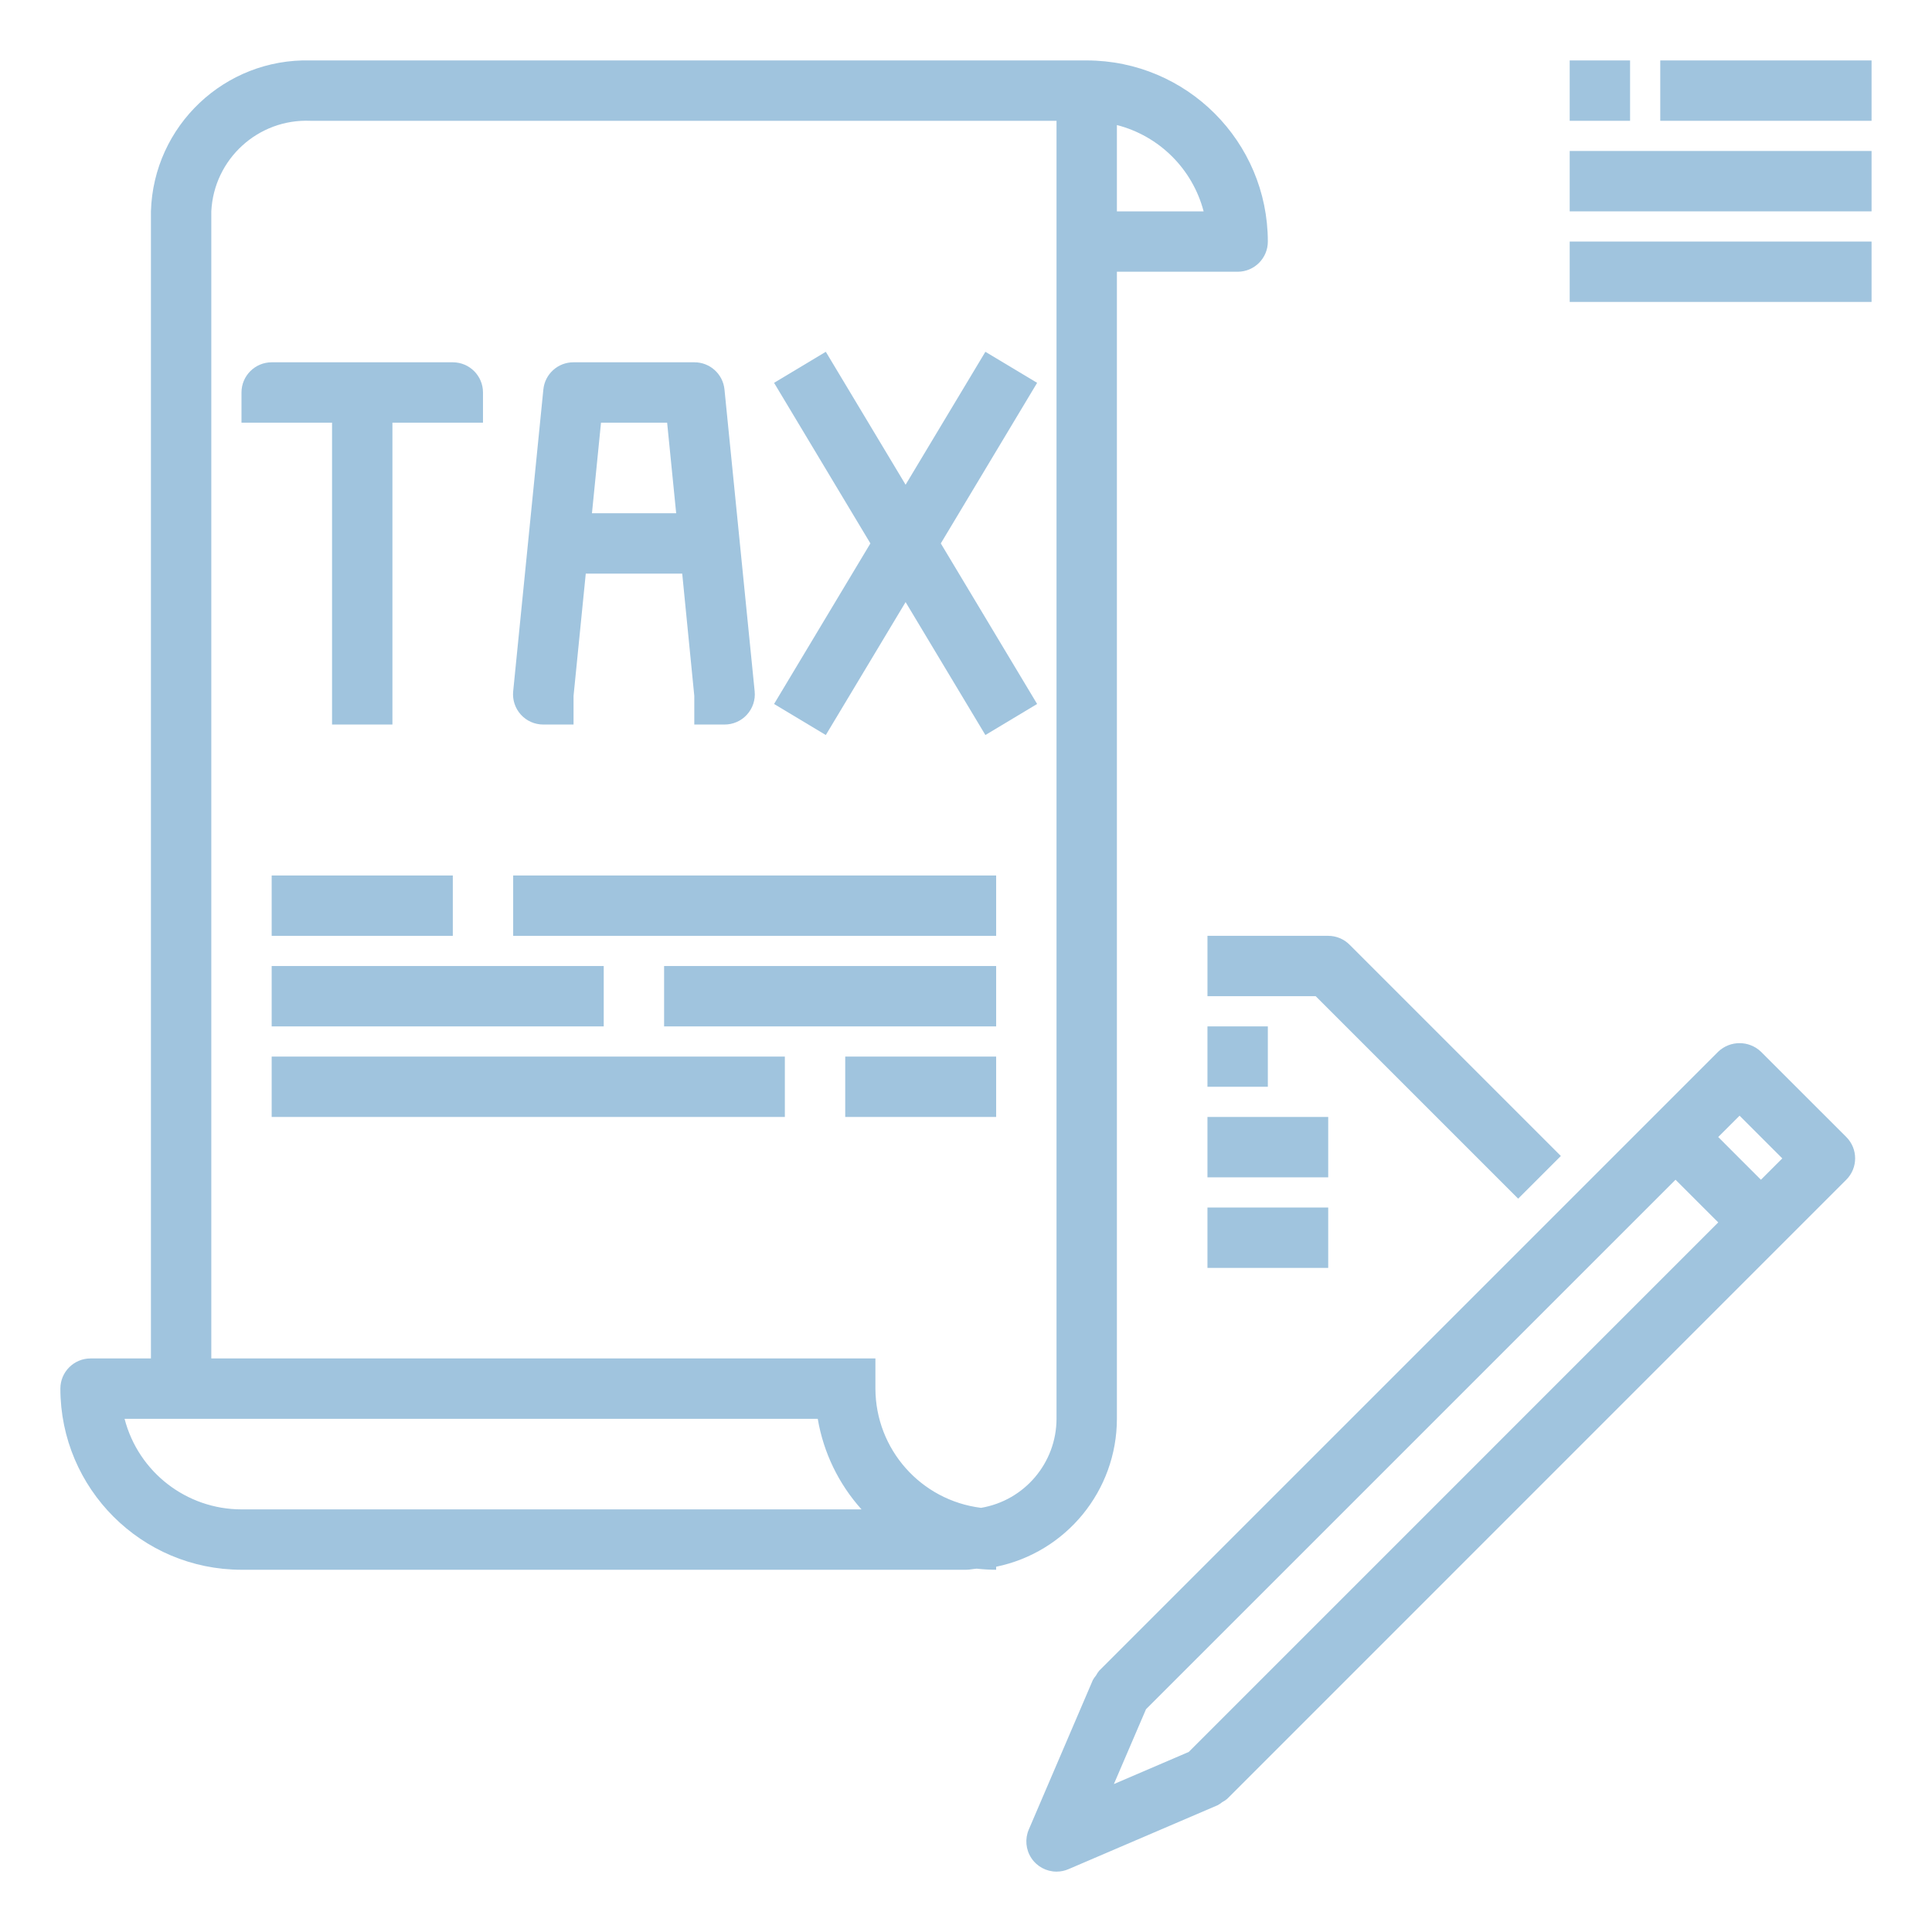 <?xml version="1.0"?>
<svg xmlns="http://www.w3.org/2000/svg" height="512px" viewBox="-20 -20 640 640.001" width="512px"><path d="m309.988 499.004c23.262-4.785 39.973-25.25 40-49v-379.988h40c5.523 0 10-4.477 10-10-.035-33.125-26.879-59.969-60-59.996h-257.137c-28.375-.738-52.008 21.613-52.852 49.996v379.988h-20c-5.523 0-10 4.473-10 10 .035 33.121 26.875 59.965 59.996 60h239.996c1.219 0 2.355-.273 3.547-.363 2.141.234 4.293.359 6.449.363zm68.73-448.988h-28.73v-28.594c14.055 3.613 25.047 14.555 28.73 28.594zm-328.723 0c.848-17.332 15.523-30.73 32.855-30h247.137v429.988c-.043 14.605-10.598 27.055-24.996 29.488-19.949-2.477-34.938-19.395-35-39.488v-10h-219.996zm-28.727 399.988h229.621c1.895 11.172 6.922 21.574 14.5 30h-205.395c-18.23-.023-34.148-12.352-38.727-30zm0 0" fill="#a0c4de"/><path d="m563.324 328.379c-3.965-3.762-10.176-3.762-14.141 0l-21.203 21.207-183.852 183.844c-.406.504-.766 1.039-1.07 1.613-.398.469-.75.977-1.055 1.516l-.066.172-21.129 49.309c-1.332 3.086-1.023 6.641.828 9.453 1.848 2.812 4.988 4.504 8.352 4.508 1.355 0 2.695-.273 3.941-.809l49.305-21.133.16-.07c.523-.285 1.016-.617 1.473-1 .59-.301 1.152-.672 1.66-1.098l183.875-183.887 21.211-21.211c3.902-3.902 3.902-10.234 0-14.141zm-7.07 21.207 14.148 14.148-7.07 7.07-7.078-7.07-7.07-7.082zm-196.625 196.621 175.414-175.402 7.07 7.066 7.078 7.07-175.414 175.418-24.789 10.637zm0 0" fill="#a0c4de"/><path d="m379.988 310.008h35.859l67.066 67.062 14.141-14.133-69.996-70c-1.875-1.879-4.422-2.93-7.07-2.93h-40zm0 0" fill="#a0c4de"/><path d="m379.988 320.008h20v20h-20zm0 0" fill="#a0c4de"/><path d="m379.988 350.008h40v20h-40zm0 0" fill="#a0c4de"/><path d="m379.988 380.008h40v20h-40zm0 0" fill="#a0c4de"/><path d="m159.996 220.012h10v-9.504l4.047-40.496h31.949l4 40.496v9.504h10c2.832.008 5.543-1.176 7.445-3.277 1.91-2.094 2.84-4.906 2.555-7.723l-10-100c-.516-5.129-4.848-9.027-10-8.996h-39.996c-5.156-.031-9.488 3.867-10 8.996l-10 100c-.285 2.816.645 5.629 2.547 7.723 1.91 2.102 4.613 3.285 7.453 3.277zm41-99.996 2.996 29.996h-27.898l2.996-29.996zm0 0" fill="#a0c4de"/><path d="m89.996 220.012h20v-99.996h30v-10c0-5.527-4.477-10-10-10h-60c-5.52 0-10 4.473-10 10v10h30zm0 0" fill="#a0c4de"/><path d="m253.562 223.488 26.43-44.039 26.43 44.039 17.137-10.289-31.906-53.188 31.906-53.191-17.137-10.285-26.43 44.035-26.43-44.035-17.141 10.285 31.91 53.191-31.91 53.188zm0 0" fill="#a0c4de"/><path d="m69.996 270.012h60v19.996h-60zm0 0" fill="#a0c4de"/><path d="m69.996 300.008h109.996v20h-109.996zm0 0" fill="#a0c4de"/><path d="m69.996 330.008h169.996v20h-169.996zm0 0" fill="#a0c4de"/><path d="m259.992 330.008h49.996v20h-49.996zm0 0" fill="#a0c4de"/><path d="m199.992 300.008h109.996v20h-109.996zm0 0" fill="#a0c4de"/><path d="m149.996 270.012h159.992v19.996h-159.992zm0 0" fill="#a0c4de"/><path d="m499.984.02h20v19.996h-20zm0 0" fill="#a0c4de"/><path d="m529.984.02h69.996v19.996h-69.996zm0 0" fill="#a0c4de"/><path d="m499.984 30.016h99.996v20h-99.996zm0 0" fill="#a0c4de"/><path d="m499.984 60.016h99.996v20h-99.996zm0 0" fill="#a0c4de"/></svg>
